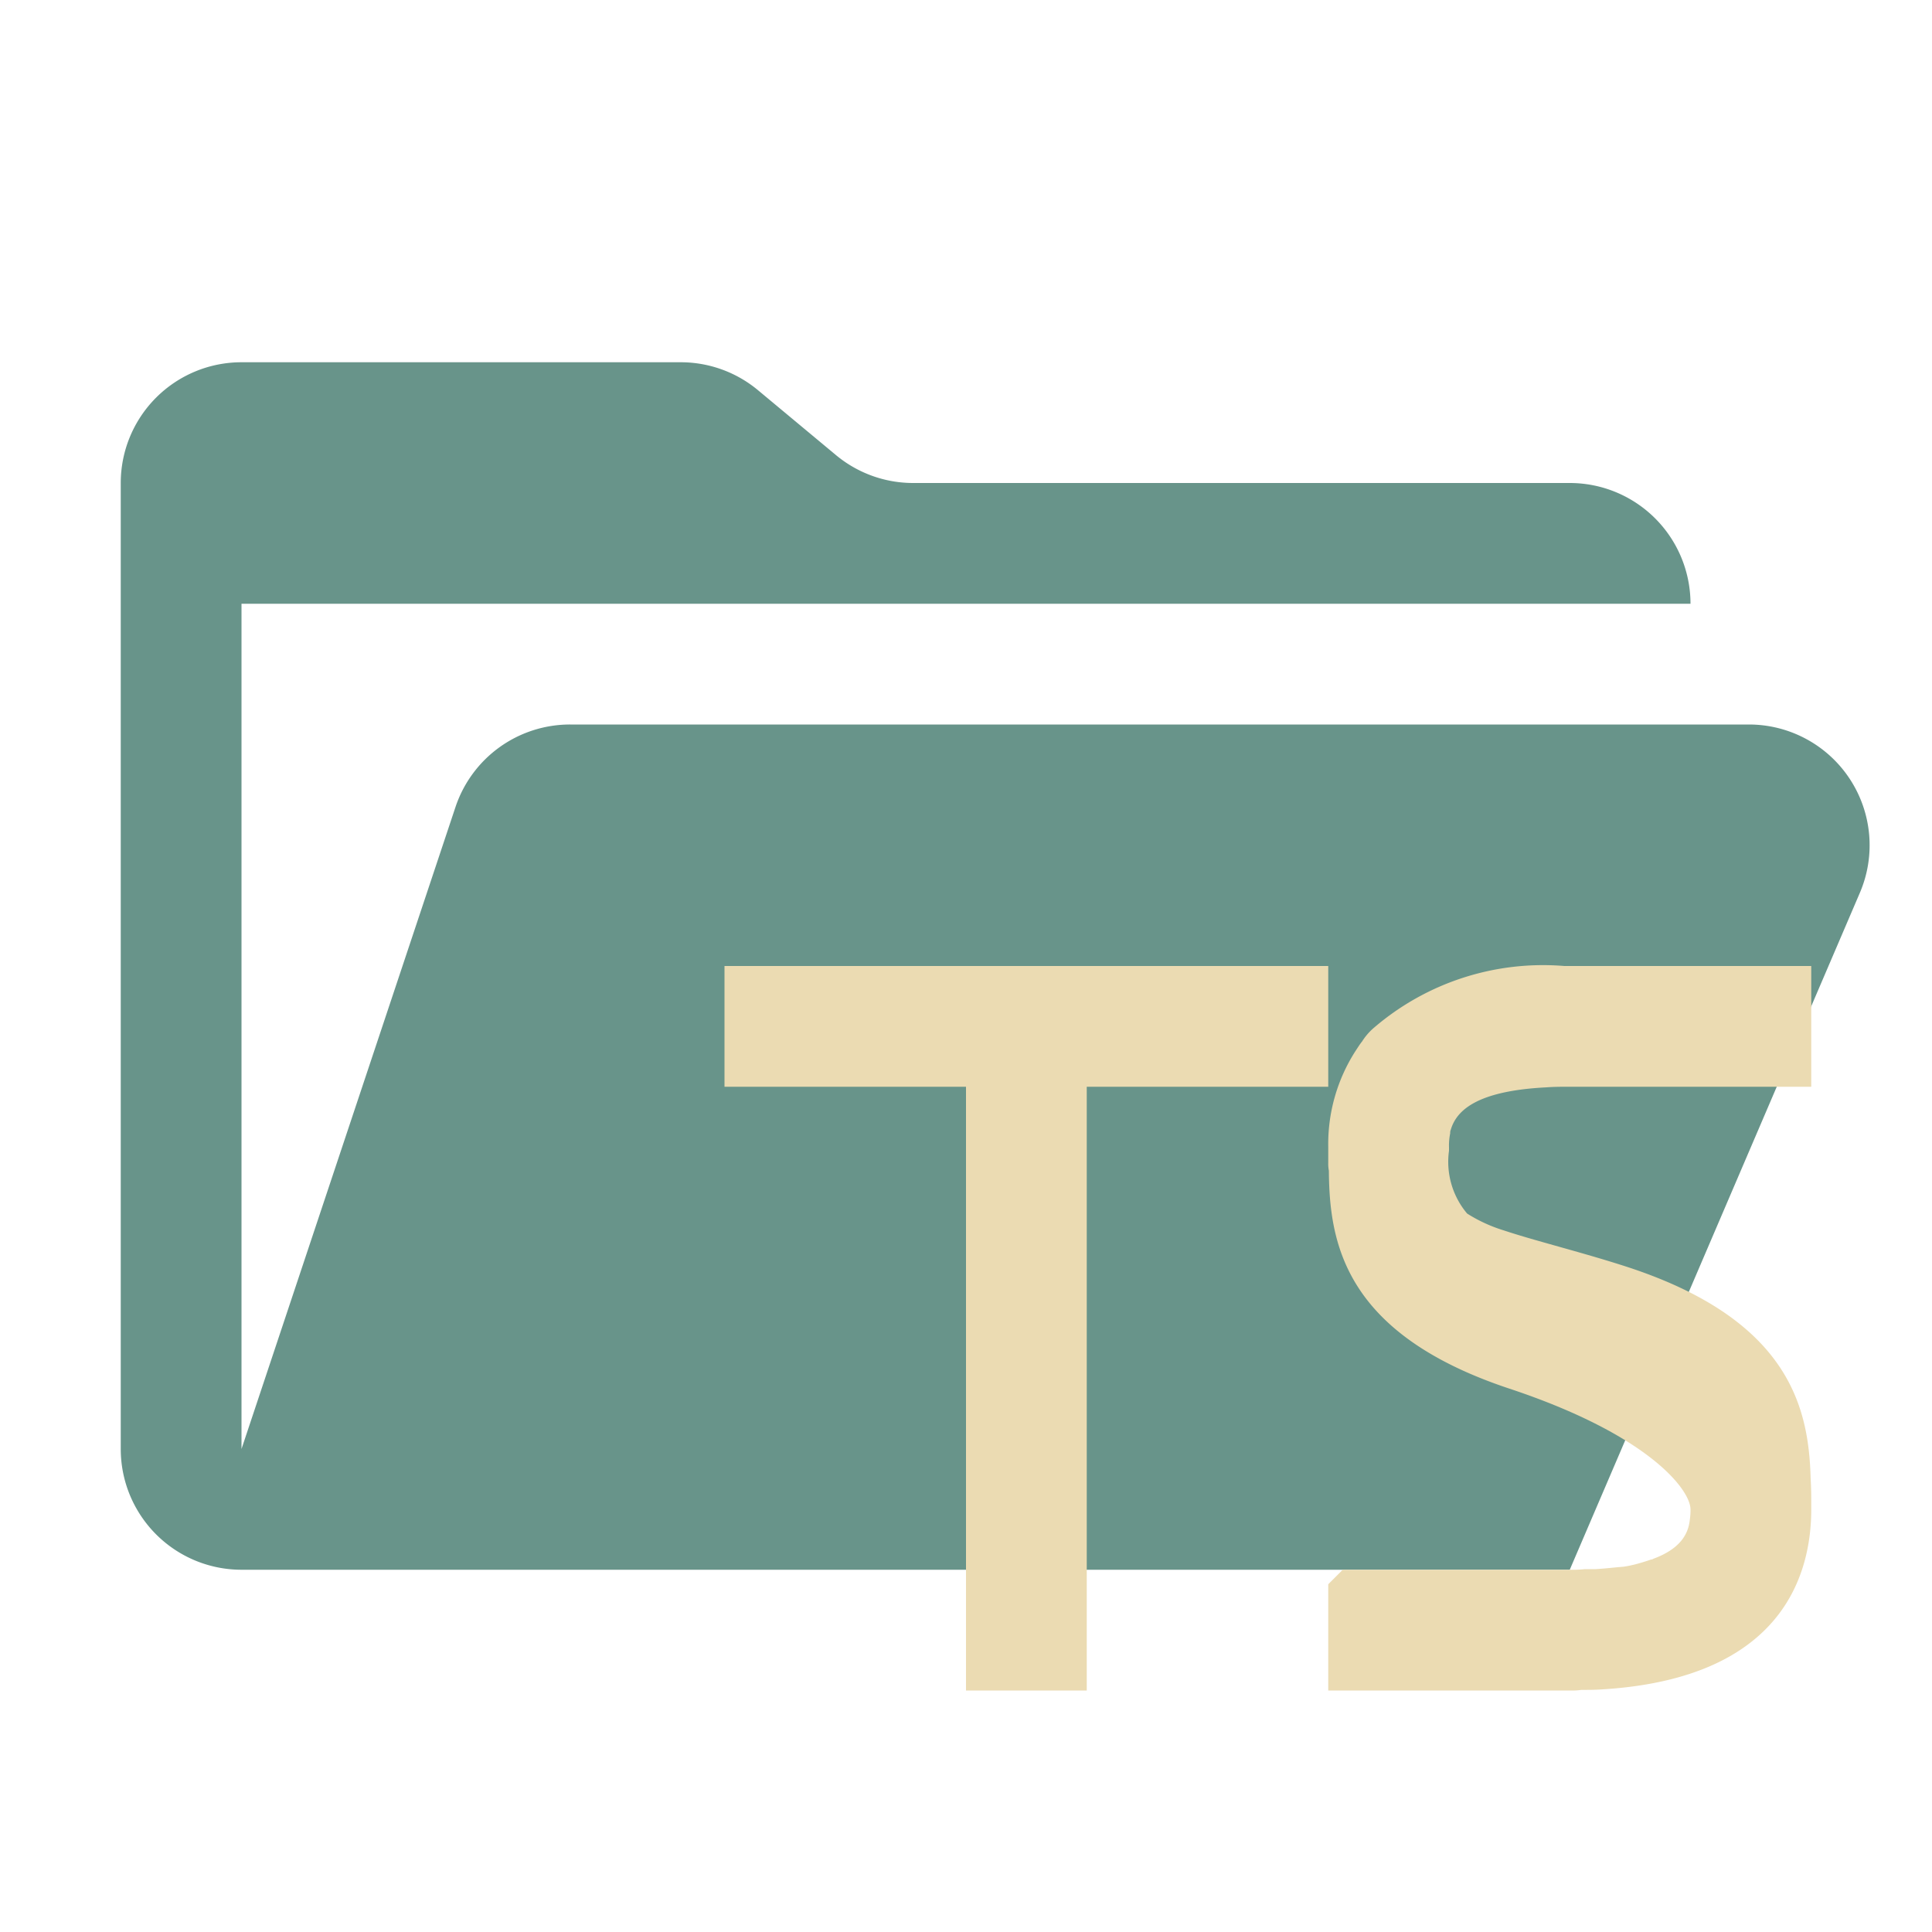 <svg xmlns="http://www.w3.org/2000/svg" viewBox="0 0 32 32"><path fill="#68948a" d="M28.967 12H9.442a2 2 0 0 0-1.898 1.368L4 24V10h24a2 2 0 0 0-2-2H15.124a2 2 0 0 1-1.28-.464l-1.288-1.072A2 2 0 0 0 11.276 6H4a2 2 0 0 0-2 2v16a2 2 0 0 0 2 2h22l4.805-11.212A2 2 0 0 0 28.967 12"/><path fill="#ebdbb2" d="M24 19.06a1.33 1.33 0 0 0 .3 1.04 2.5 2.5 0 0 0 .61.28c.54.18 1.33.37 2.09.62 2.64.88 2.96 2.32 2.99 3.49.01.16.01.31.01.46V25c0 1.06-.46 2.79-3.44 2.98-.13.01-.25.01-.37.01A1 1 0 0 1 26 28h-4v-1.76l.24-.24H26a2 2 0 0 0 .25-.01h.17c.18-.01.33-.03.47-.04a2 2 0 0 0 .27-.06c.07-.02.13-.04.19-.06a.04.04 0 0 0 .03-.01c.49-.18.59-.45.61-.66A1 1 0 0 0 28 25c0-.32-.68-1.23-3-2-2.74-.91-2.98-2.42-2.99-3.61a.6.6 0 0 1-.01-.13V19a2.85 2.85 0 0 1 .45-1.59c.04-.06.07-.11.11-.16.01-.01.01-.02.02-.03a1 1 0 0 1 .18-.2A4.3 4.3 0 0 1 25.91 16H30v2h-4c-.13 0-.26 0-.39.01-1.18.06-1.49.4-1.58.7a.13.13 0 0 0-.01.06A1 1 0 0 0 24 19ZM18 28h-2V18h-4v-2h10v2h-4Z"/></svg>